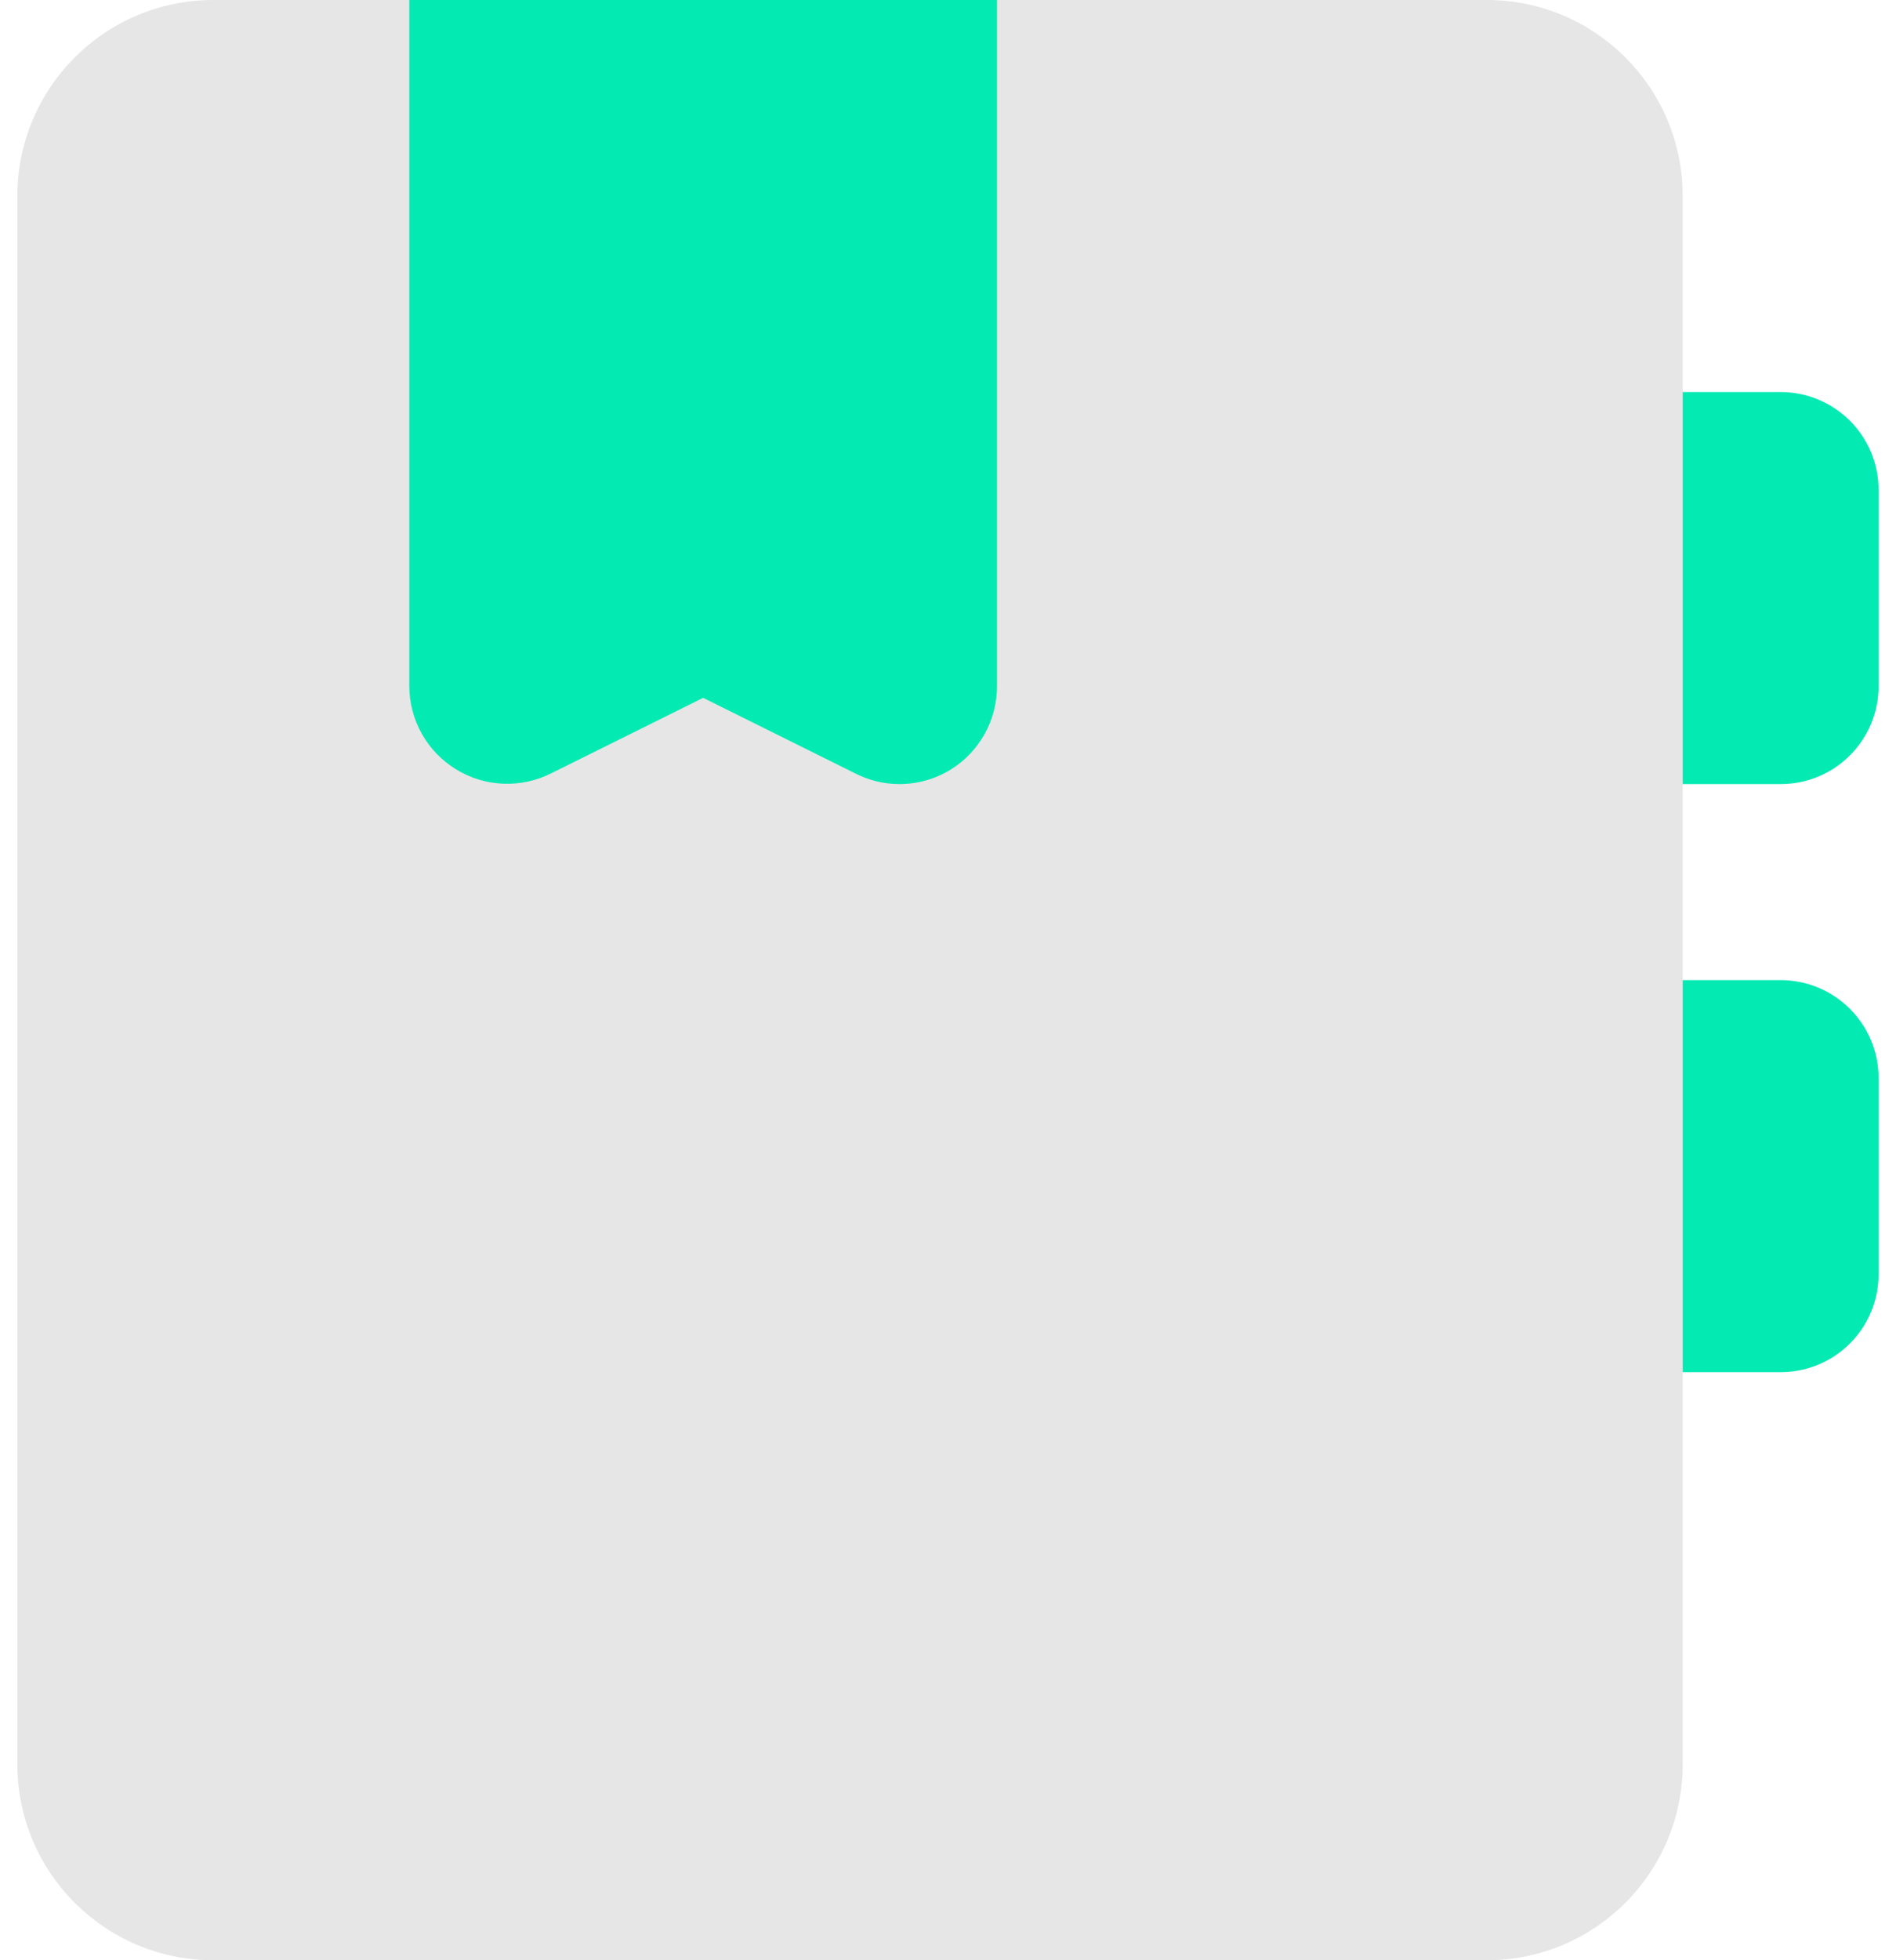 <svg width="30" height="31" viewBox="0 0 30 31" fill="none" xmlns="http://www.w3.org/2000/svg">
<path d="M29.725 7.75V10.85C29.725 11.261 29.562 11.655 29.271 11.946C28.981 12.237 28.587 12.4 28.175 12.4H25.075C24.664 12.4 24.27 12.237 23.979 11.946C23.689 11.655 23.525 11.261 23.525 10.85V7.75C23.525 7.339 23.689 6.945 23.979 6.654C24.27 6.364 24.664 6.2 25.075 6.2H28.175C28.587 6.2 28.981 6.364 29.271 6.654C29.562 6.945 29.725 7.339 29.725 7.75ZM28.175 15.5H25.075C24.664 15.5 24.27 15.664 23.979 15.954C23.689 16.245 23.525 16.639 23.525 17.05V20.15C23.525 20.561 23.689 20.956 23.979 21.246C24.27 21.537 24.664 21.7 25.075 21.7H28.175C28.587 21.7 28.981 21.537 29.271 21.246C29.562 20.956 29.725 20.561 29.725 20.15V17.05C29.725 16.639 29.562 16.245 29.271 15.954C28.981 15.664 28.587 15.5 28.175 15.5Z" fill="#03EBB3"/>
<path d="M23.525 0H3.375C1.663 0 0.275 1.388 0.275 3.1V27.9C0.275 29.612 1.663 31 3.375 31H23.525C25.238 31 26.625 29.612 26.625 27.9V3.1C26.625 1.388 25.238 0 23.525 0Z" fill="#E6E6E6"/>
<path d="M15.776 0H6.476V10.85C6.476 11.114 6.545 11.374 6.674 11.604C6.803 11.835 6.99 12.028 7.215 12.166C7.44 12.305 7.697 12.383 7.961 12.394C8.225 12.405 8.487 12.348 8.723 12.229L11.126 11.036L13.528 12.229C13.744 12.34 13.983 12.399 14.226 12.4C14.516 12.401 14.8 12.32 15.047 12.168C15.271 12.028 15.455 11.834 15.582 11.603C15.71 11.373 15.776 11.113 15.776 10.85V0Z" fill="#03EBB3"/>
</svg>
